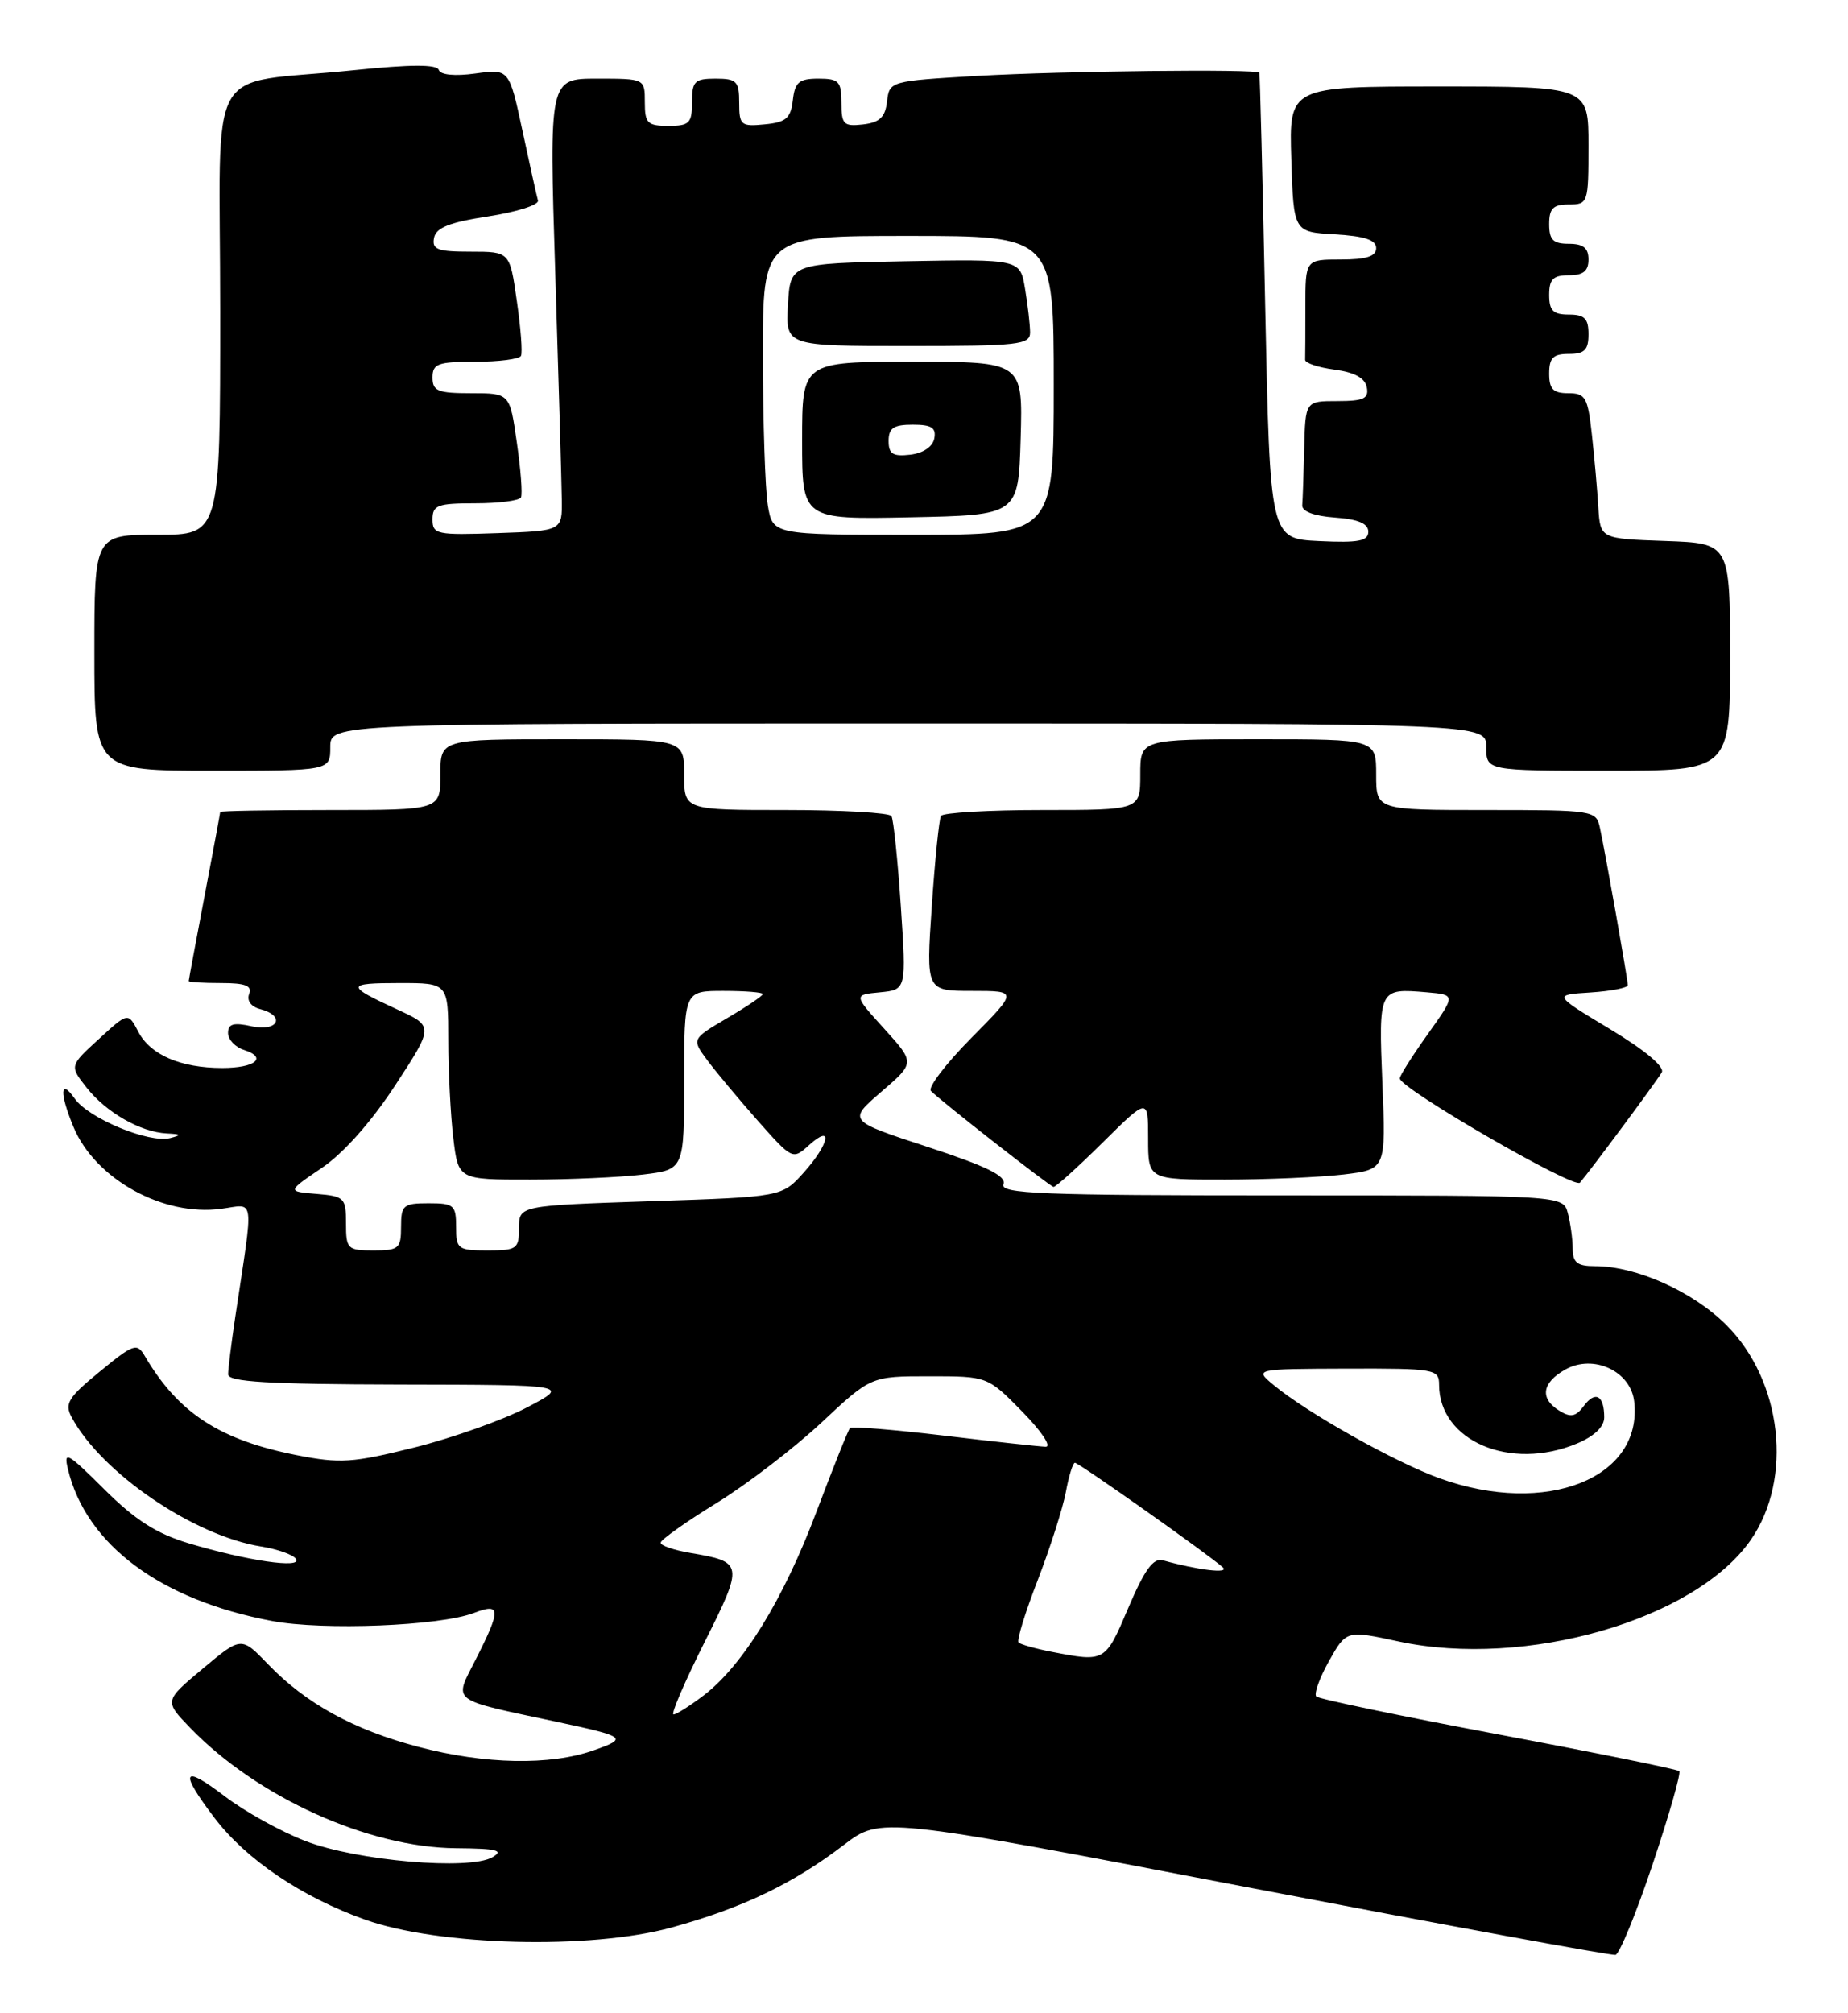 <?xml version="1.0" encoding="UTF-8" standalone="no"?>
<!DOCTYPE svg PUBLIC "-//W3C//DTD SVG 1.1//EN" "http://www.w3.org/Graphics/SVG/1.1/DTD/svg11.dtd" >
<svg xmlns="http://www.w3.org/2000/svg" xmlns:xlink="http://www.w3.org/1999/xlink" version="1.1" viewBox="0 0 235 256">
 <g >
 <path fill="currentColor"
d=" M 210.17 237.01 C 212.26 230.76 213.78 225.45 213.54 225.21 C 213.30 224.97 202.95 222.87 190.54 220.54 C 178.13 218.21 167.71 216.04 167.39 215.72 C 167.06 215.40 167.79 213.37 169.00 211.21 C 171.21 207.29 171.21 207.29 177.85 208.72 C 194.01 212.19 215.60 205.96 222.64 195.80 C 228.04 188.01 226.63 175.58 219.54 168.49 C 215.26 164.21 208.09 161.00 202.82 161.00 C 200.57 161.00 200.00 160.55 199.99 158.75 C 199.98 157.51 199.70 155.49 199.37 154.25 C 198.77 152.00 198.77 152.00 162.91 152.00 C 132.46 152.00 127.14 151.79 127.60 150.59 C 128.01 149.54 125.50 148.31 117.97 145.84 C 107.80 142.51 107.80 142.51 112.08 138.82 C 116.36 135.14 116.36 135.14 112.45 130.82 C 108.53 126.50 108.53 126.50 111.90 126.18 C 115.26 125.85 115.26 125.85 114.55 115.20 C 114.16 109.34 113.62 104.20 113.36 103.77 C 113.10 103.35 107.06 103.00 99.94 103.00 C 87.00 103.00 87.00 103.00 87.00 98.50 C 87.00 94.00 87.00 94.00 71.50 94.00 C 56.00 94.00 56.00 94.00 56.00 98.50 C 56.00 103.00 56.00 103.00 42.00 103.00 C 34.30 103.00 28.00 103.11 28.00 103.25 C 28.00 103.39 27.10 108.23 26.00 114.00 C 24.90 119.77 24.00 124.61 24.00 124.75 C 24.00 124.89 25.85 125.00 28.11 125.00 C 31.22 125.00 32.08 125.34 31.68 126.40 C 31.36 127.23 31.92 128.01 33.07 128.31 C 36.37 129.17 35.37 131.24 32.00 130.50 C 29.70 129.99 29.00 130.19 29.00 131.35 C 29.00 132.18 29.91 133.15 31.01 133.50 C 34.07 134.48 32.47 135.80 28.25 135.80 C 22.97 135.79 19.14 134.14 17.60 131.22 C 16.29 128.71 16.29 128.71 12.57 132.12 C 8.84 135.53 8.84 135.53 11.01 138.29 C 13.50 141.45 17.86 143.95 21.20 144.12 C 23.06 144.21 23.14 144.32 21.64 144.71 C 18.97 145.40 11.26 142.21 9.50 139.69 C 7.63 137.02 7.55 139.00 9.36 143.33 C 12.12 149.93 20.74 154.70 28.11 153.71 C 32.48 153.13 32.29 151.67 29.91 167.50 C 29.42 170.80 29.01 174.06 29.01 174.75 C 29.00 175.71 34.04 176.01 50.75 176.05 C 72.50 176.09 72.50 176.09 67.00 178.97 C 63.98 180.55 57.54 182.84 52.71 184.05 C 44.84 186.01 43.27 186.12 37.73 185.03 C 27.91 183.09 22.68 179.68 18.42 172.43 C 17.42 170.72 17.00 170.86 12.69 174.40 C 8.68 177.68 8.19 178.48 9.10 180.19 C 12.89 187.27 24.62 195.28 33.22 196.65 C 35.32 196.99 37.32 197.70 37.65 198.24 C 38.42 199.48 31.43 198.46 24.00 196.24 C 19.88 195.00 17.19 193.28 13.25 189.36 C 8.57 184.70 8.06 184.42 8.64 186.81 C 10.94 196.41 20.41 203.46 34.61 206.12 C 41.10 207.34 55.93 206.75 60.25 205.10 C 63.70 203.78 63.74 204.61 60.50 211.00 C 57.70 216.53 57.00 216.00 71.00 218.98 C 79.60 220.82 79.87 221.03 75.50 222.56 C 69.97 224.51 61.68 224.35 53.24 222.13 C 44.98 219.96 38.90 216.62 34.09 211.62 C 30.68 208.08 30.68 208.08 25.78 212.18 C 20.88 216.28 20.88 216.28 24.19 219.71 C 32.74 228.54 46.83 234.92 58.00 235.01 C 63.18 235.05 64.12 235.28 62.63 236.15 C 59.70 237.85 45.38 236.62 38.85 234.10 C 35.74 232.91 31.13 230.35 28.60 228.42 C 23.17 224.28 22.74 225.19 27.29 231.17 C 31.31 236.46 38.40 241.24 46.45 244.10 C 55.82 247.43 75.07 247.92 85.37 245.10 C 94.39 242.62 100.83 239.54 107.32 234.58 C 111.97 231.03 111.97 231.03 158.24 239.90 C 183.68 244.77 204.92 248.68 205.43 248.57 C 205.94 248.47 208.08 243.26 210.17 237.01 Z  M 140.22 145.28 C 146.00 139.56 146.00 139.56 146.00 144.78 C 146.00 150.00 146.00 150.00 155.75 149.99 C 161.11 149.99 167.92 149.69 170.87 149.34 C 176.24 148.69 176.24 148.69 175.79 137.75 C 175.30 125.69 175.32 125.65 181.46 126.18 C 185.12 126.50 185.12 126.50 181.56 131.50 C 179.60 134.25 178.00 136.78 178.00 137.12 C 178.00 138.39 200.18 151.22 200.91 150.38 C 202.19 148.91 210.60 137.58 211.32 136.36 C 211.72 135.66 209.18 133.53 204.74 130.86 C 197.50 126.50 197.50 126.50 202.25 126.20 C 204.86 126.03 207.00 125.61 207.00 125.27 C 207.00 124.55 204.16 108.53 203.45 105.25 C 202.97 103.05 202.67 103.00 188.98 103.00 C 175.00 103.00 175.00 103.00 175.00 98.50 C 175.00 94.00 175.00 94.00 160.00 94.00 C 145.00 94.00 145.00 94.00 145.00 98.50 C 145.00 103.00 145.00 103.00 132.56 103.00 C 125.72 103.00 119.91 103.34 119.66 103.75 C 119.42 104.16 118.89 109.34 118.49 115.25 C 117.76 126.00 117.76 126.00 123.60 126.00 C 129.44 126.00 129.44 126.00 123.53 131.97 C 120.27 135.26 117.96 138.30 118.38 138.72 C 119.68 140.04 133.47 150.83 133.97 150.92 C 134.23 150.96 137.04 148.43 140.22 145.28 Z  M 42.00 95.00 C 42.00 92.00 42.00 92.00 115.50 92.00 C 189.00 92.00 189.00 92.00 189.00 95.00 C 189.00 98.00 189.00 98.00 204.50 98.00 C 220.00 98.00 220.00 98.00 220.00 83.54 C 220.00 69.08 220.00 69.08 211.75 68.79 C 203.50 68.50 203.50 68.50 203.25 64.50 C 203.12 62.30 202.75 58.14 202.43 55.25 C 201.91 50.52 201.62 50.00 199.43 50.00 C 197.50 50.00 197.00 49.48 197.00 47.50 C 197.00 45.50 197.50 45.00 199.50 45.00 C 201.50 45.00 202.00 44.50 202.00 42.50 C 202.00 40.50 201.50 40.00 199.50 40.00 C 197.50 40.00 197.00 39.50 197.00 37.50 C 197.00 35.50 197.50 35.00 199.50 35.00 C 201.33 35.00 202.00 34.47 202.00 33.00 C 202.00 31.53 201.33 31.00 199.50 31.00 C 197.50 31.00 197.00 30.50 197.00 28.50 C 197.00 26.50 197.50 26.00 199.50 26.00 C 201.94 26.00 202.00 25.83 202.00 18.50 C 202.00 11.00 202.00 11.00 182.96 11.00 C 163.92 11.00 163.92 11.00 164.21 20.25 C 164.50 29.50 164.50 29.50 169.75 29.80 C 173.53 30.02 175.00 30.51 175.00 31.55 C 175.00 32.60 173.76 33.00 170.50 33.00 C 166.00 33.00 166.00 33.00 166.00 39.00 C 166.00 42.30 165.99 45.34 165.97 45.75 C 165.95 46.16 167.63 46.73 169.71 47.00 C 172.25 47.34 173.59 48.07 173.81 49.25 C 174.09 50.68 173.41 51.00 170.07 51.00 C 166.00 51.00 166.00 51.00 165.85 57.00 C 165.77 60.30 165.66 63.56 165.60 64.25 C 165.54 65.03 167.11 65.62 169.75 65.81 C 172.71 66.02 174.00 66.57 174.00 67.61 C 174.00 68.80 172.75 69.04 167.75 68.80 C 161.50 68.50 161.50 68.50 160.89 39.00 C 160.56 22.77 160.22 9.39 160.14 9.25 C 159.86 8.75 135.20 9.03 124.30 9.65 C 113.18 10.30 113.10 10.32 112.80 12.90 C 112.57 14.90 111.87 15.57 109.75 15.82 C 107.28 16.10 107.00 15.82 107.00 13.07 C 107.00 10.34 106.67 10.00 104.07 10.00 C 101.61 10.00 101.08 10.45 100.82 12.75 C 100.55 15.04 99.96 15.55 97.25 15.81 C 94.22 16.11 94.00 15.92 94.00 13.06 C 94.00 10.33 93.68 10.00 91.00 10.00 C 88.33 10.00 88.00 10.33 88.00 13.00 C 88.00 15.67 87.67 16.00 85.00 16.00 C 82.33 16.00 82.00 15.67 82.00 13.00 C 82.00 10.00 82.00 10.00 75.92 10.00 C 69.83 10.00 69.83 10.00 70.61 34.75 C 71.04 48.36 71.41 61.30 71.44 63.50 C 71.50 67.50 71.50 67.50 63.25 67.79 C 55.52 68.06 55.00 67.95 55.00 66.04 C 55.00 64.24 55.63 64.00 60.44 64.00 C 63.43 64.00 66.05 63.66 66.25 63.25 C 66.46 62.84 66.22 59.69 65.72 56.25 C 64.83 50.00 64.83 50.00 59.91 50.00 C 55.67 50.00 55.00 49.73 55.00 48.00 C 55.00 46.25 55.67 46.00 60.44 46.00 C 63.43 46.00 66.05 45.66 66.25 45.25 C 66.46 44.84 66.22 41.69 65.72 38.25 C 64.83 32.00 64.83 32.00 59.84 32.00 C 55.64 32.00 54.91 31.73 55.19 30.26 C 55.44 28.95 57.14 28.27 62.11 27.51 C 65.73 26.95 68.56 26.05 68.41 25.50 C 68.25 24.95 67.37 20.96 66.44 16.63 C 64.75 8.76 64.75 8.76 60.45 9.35 C 57.83 9.71 56.01 9.53 55.80 8.90 C 55.56 8.17 52.25 8.18 44.98 8.93 C 25.76 10.92 28.00 6.88 28.00 39.55 C 28.00 68.00 28.00 68.00 20.00 68.00 C 12.00 68.00 12.00 68.00 12.00 83.00 C 12.00 98.00 12.00 98.00 27.00 98.00 C 42.00 98.00 42.00 98.00 42.00 95.00 Z  M 89.57 208.86 C 94.60 198.84 94.56 198.61 87.77 197.46 C 85.70 197.11 84.00 196.53 84.01 196.16 C 84.01 195.80 87.20 193.53 91.10 191.13 C 95.00 188.73 101.01 184.11 104.47 180.88 C 110.75 175.00 110.75 175.00 118.17 175.00 C 125.58 175.00 125.58 175.00 130.00 179.50 C 132.46 182.01 133.77 183.98 132.96 183.96 C 132.16 183.93 126.33 183.30 120.00 182.54 C 113.67 181.79 108.32 181.35 108.09 181.58 C 107.87 181.80 105.95 186.60 103.82 192.24 C 99.64 203.36 94.46 211.78 89.47 215.59 C 87.73 216.91 86.01 218.00 85.65 218.00 C 85.28 218.00 87.05 213.89 89.57 208.86 Z  M 133.74 210.04 C 131.67 209.64 129.77 209.10 129.52 208.85 C 129.27 208.60 130.36 205.04 131.95 200.95 C 133.53 196.85 135.14 191.81 135.53 189.75 C 135.91 187.69 136.43 186.00 136.69 186.00 C 137.19 186.00 153.80 197.74 155.50 199.30 C 156.41 200.13 152.40 199.66 147.87 198.40 C 146.66 198.06 145.54 199.61 143.47 204.47 C 140.55 211.35 140.54 211.36 133.74 210.04 Z  M 183.09 187.98 C 177.43 185.95 166.18 179.63 161.96 176.11 C 159.50 174.07 159.50 174.07 171.25 174.03 C 182.47 174.00 183.00 174.09 183.00 176.07 C 183.00 183.22 192.06 187.09 200.53 183.55 C 202.75 182.62 204.00 181.42 204.00 180.22 C 204.00 177.43 202.87 176.80 201.41 178.77 C 200.39 180.14 199.74 180.27 198.31 179.39 C 195.77 177.84 196.06 175.82 199.06 174.14 C 202.62 172.14 207.36 174.34 207.81 178.19 C 208.94 187.97 196.62 192.85 183.09 187.98 Z  M 44.00 155.56 C 44.00 152.31 43.80 152.10 40.25 151.81 C 36.50 151.50 36.50 151.50 40.93 148.50 C 43.68 146.64 47.22 142.65 50.26 138.00 C 55.16 130.50 55.16 130.50 50.54 128.37 C 43.92 125.33 43.95 125.00 50.83 125.00 C 57.00 125.00 57.00 125.00 57.01 132.25 C 57.01 136.24 57.30 141.86 57.65 144.75 C 58.28 150.00 58.28 150.00 67.39 149.99 C 72.40 149.99 78.86 149.70 81.75 149.35 C 87.00 148.72 87.00 148.72 87.00 137.36 C 87.00 126.00 87.00 126.00 92.00 126.00 C 94.75 126.00 97.00 126.18 97.00 126.40 C 97.00 126.63 94.96 128.00 92.47 129.46 C 87.95 132.12 87.95 132.12 89.94 134.81 C 91.04 136.29 93.93 139.75 96.36 142.50 C 100.77 147.47 100.80 147.49 102.89 145.60 C 105.98 142.81 105.47 145.45 102.22 149.08 C 99.44 152.19 99.44 152.19 82.72 152.74 C 66.00 153.30 66.00 153.30 66.00 156.15 C 66.00 158.81 65.73 159.00 62.00 159.00 C 58.22 159.00 58.00 158.83 58.00 156.00 C 58.00 153.24 57.72 153.00 54.50 153.00 C 51.28 153.00 51.00 153.24 51.00 156.00 C 51.00 158.76 50.72 159.00 47.50 159.00 C 44.18 159.00 44.00 158.82 44.00 155.56 Z  M 97.64 64.25 C 97.30 62.19 97.02 53.64 97.01 45.25 C 97.00 30.00 97.00 30.00 115.50 30.00 C 134.00 30.00 134.00 30.00 134.00 49.00 C 134.00 68.00 134.00 68.00 116.13 68.00 C 98.26 68.00 98.26 68.00 97.64 64.25 Z  M 129.79 55.75 C 130.07 46.00 130.07 46.00 116.04 46.00 C 102.00 46.00 102.00 46.00 102.00 56.03 C 102.00 66.06 102.00 66.06 115.75 65.78 C 129.50 65.50 129.50 65.50 129.79 55.75 Z  M 130.99 42.25 C 130.98 41.29 130.70 38.80 130.35 36.72 C 129.73 32.95 129.73 32.95 115.11 33.22 C 100.50 33.50 100.50 33.50 100.20 38.75 C 99.90 44.00 99.90 44.00 115.45 44.00 C 129.60 44.00 131.00 43.84 130.99 42.25 Z  M 113.00 56.07 C 113.00 54.43 113.63 54.00 116.07 54.00 C 118.46 54.00 119.07 54.39 118.81 55.75 C 118.61 56.81 117.39 57.63 115.74 57.82 C 113.54 58.07 113.00 57.73 113.00 56.07 Z "/>
</g>
</svg>
